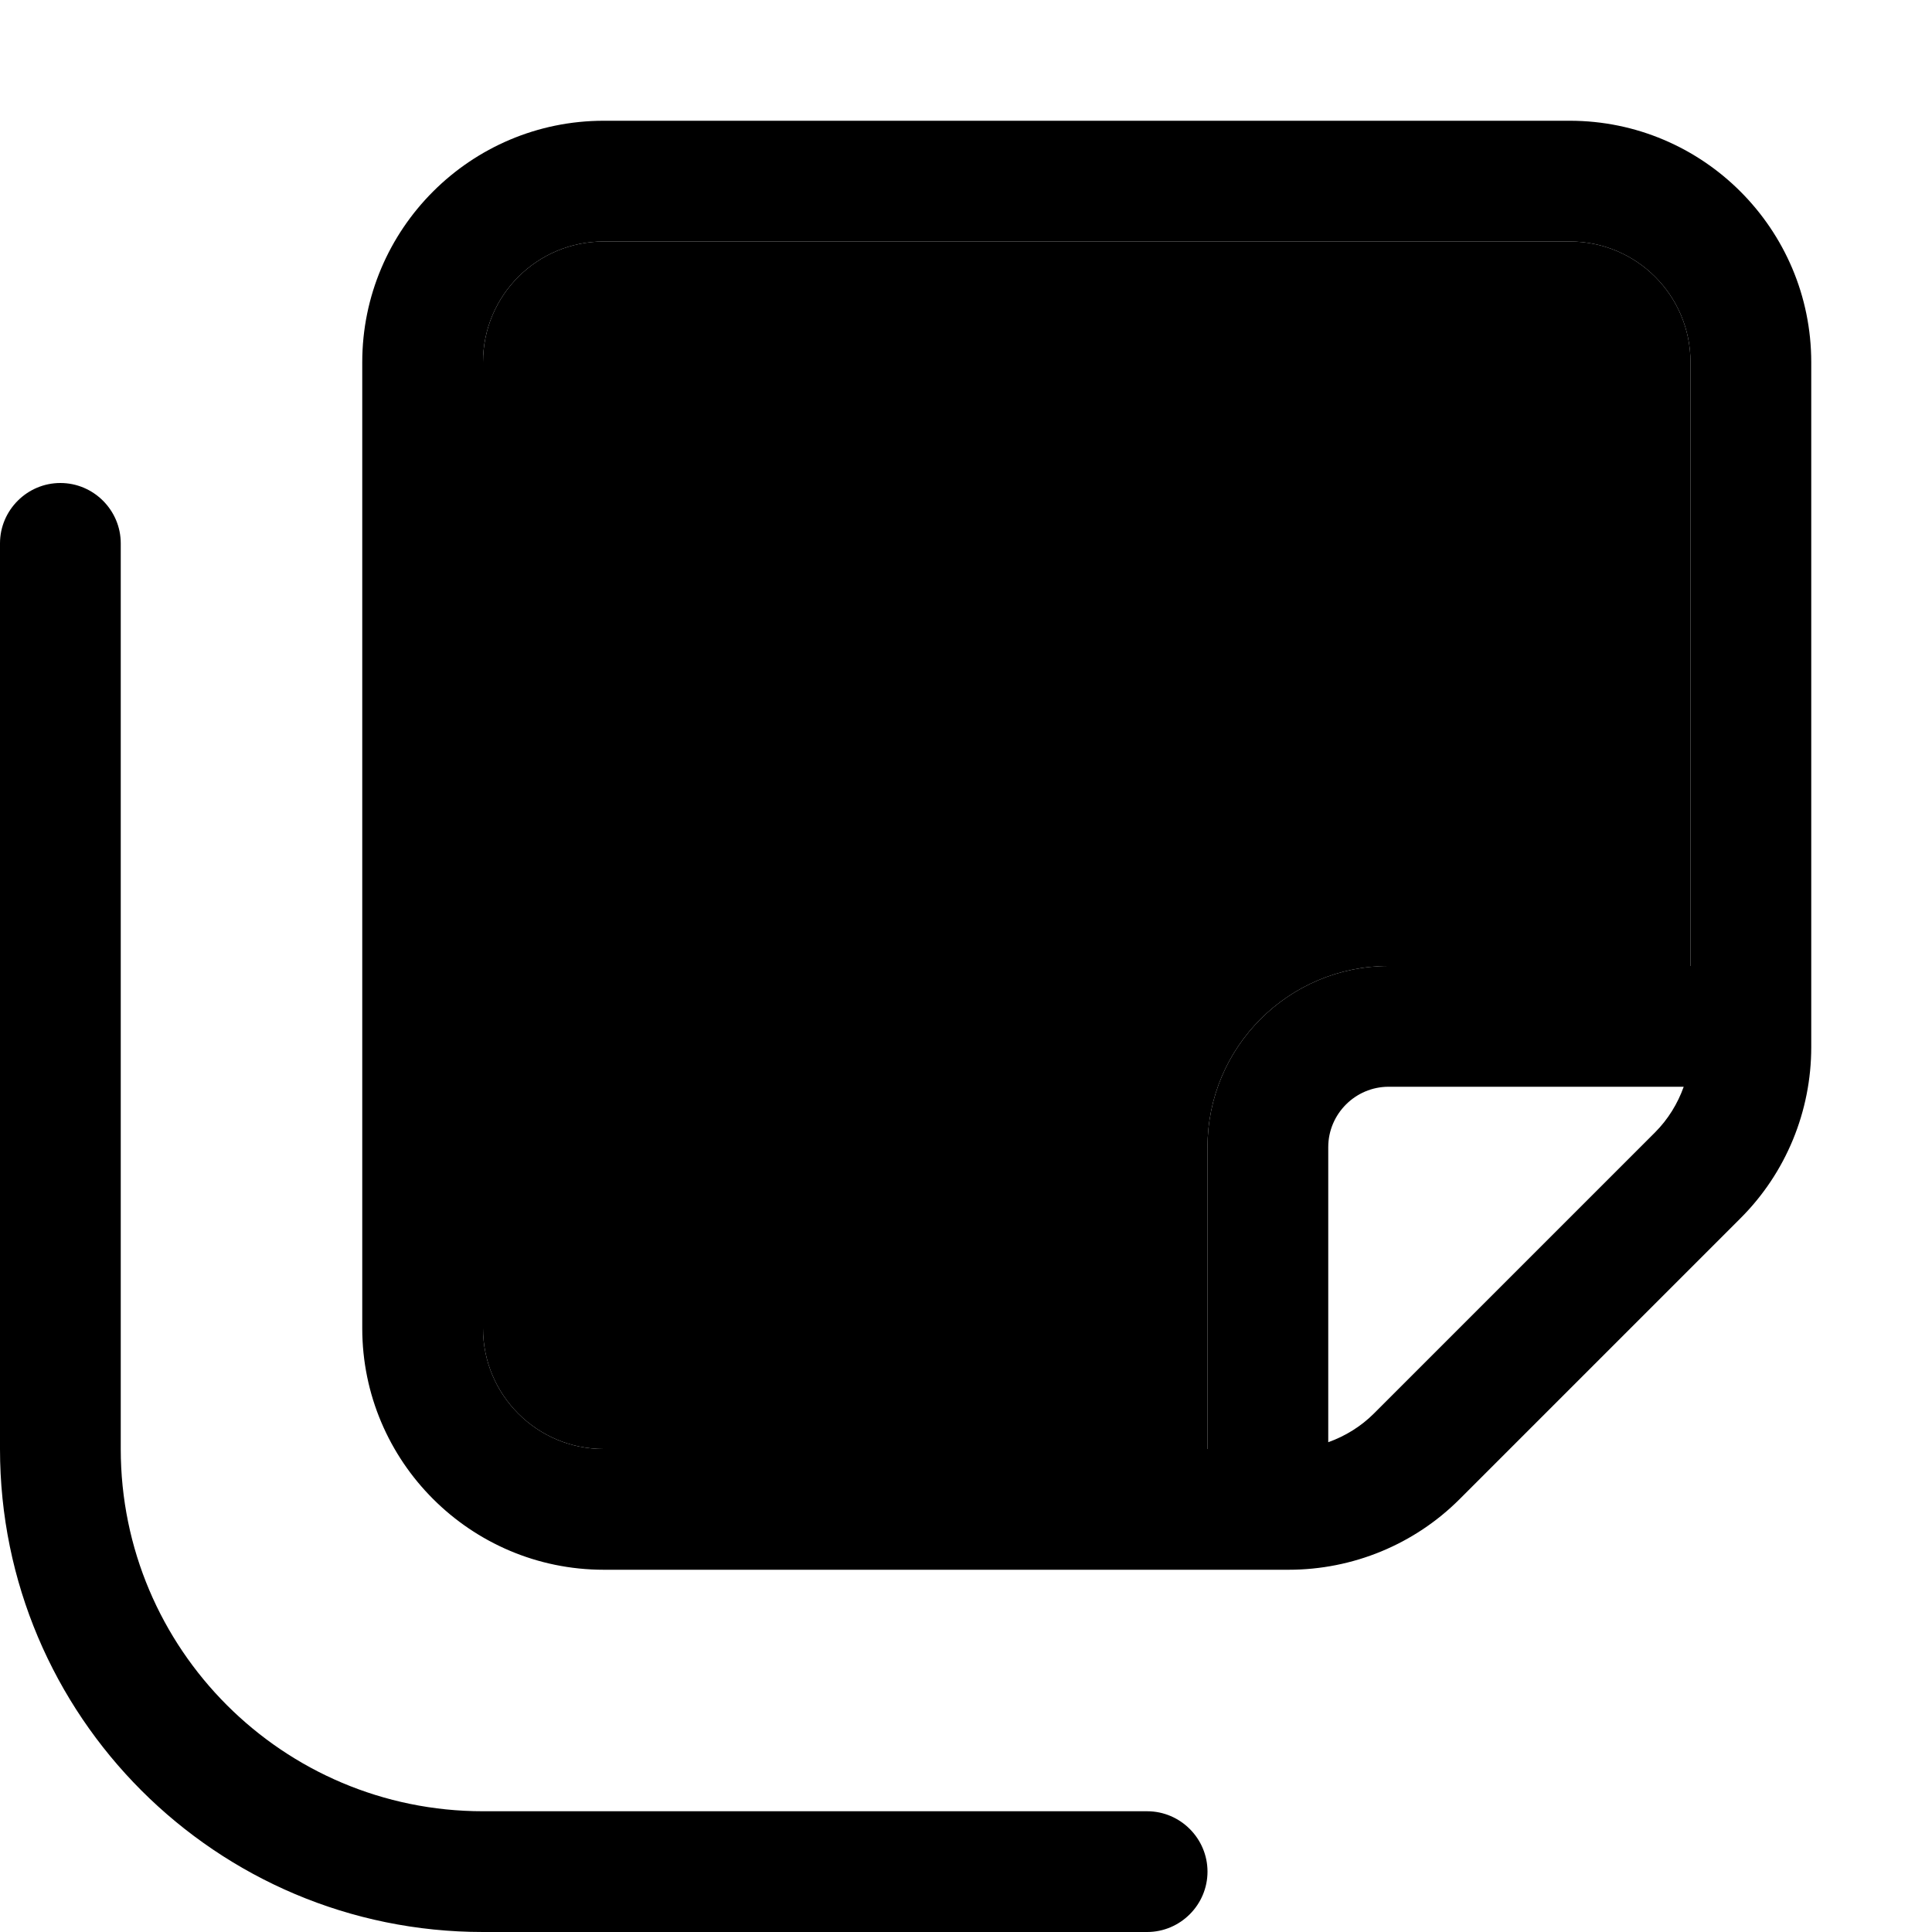 <svg xmlns="http://www.w3.org/2000/svg" width="24" height="24" viewBox="0 0 512 512"><path class="pr-icon-duotone-secondary" d="M128 96c0-17.7 14.3-32 32-32l256 0c17.7 0 32 14.3 32 32l0 160-80 0c-26.5 0-48 21.5-48 48l0 80-160 0c-17.7 0-32-14.3-32-32l0-256z"/><path class="pr-icon-duotone-primary" d="M128 96c0-17.7 14.3-32 32-32l256 0c17.7 0 32 14.3 32 32l0 160-80 0c-26.5 0-48 21.5-48 48l0 80-160 0c-17.7 0-32-14.3-32-32l0-256zM446.2 288c-1.6 4.5-4.2 8.7-7.6 12.1l-74.5 74.5c-3.4 3.4-7.6 6-12.1 7.6l0-78.2c0-8.8 7.2-16 16-16l78.2 0zM96 96l0 256c0 35.3 28.7 64 64 64l181.5 0c17 0 33.3-6.7 45.3-18.7l74.5-74.5c12-12 18.7-28.3 18.7-45.3L480 96c0-35.3-28.7-64-64-64L160 32c-35.3 0-64 28.7-64 64zM320 496c0-8.8-7.2-16-16-16l-176 0c-53 0-96-43-96-96l0-240c0-8.8-7.2-16-16-16s-16 7.2-16 16L0 384c0 70.7 57.3 128 128 128l176 0c8.8 0 16-7.2 16-16z"/></svg>